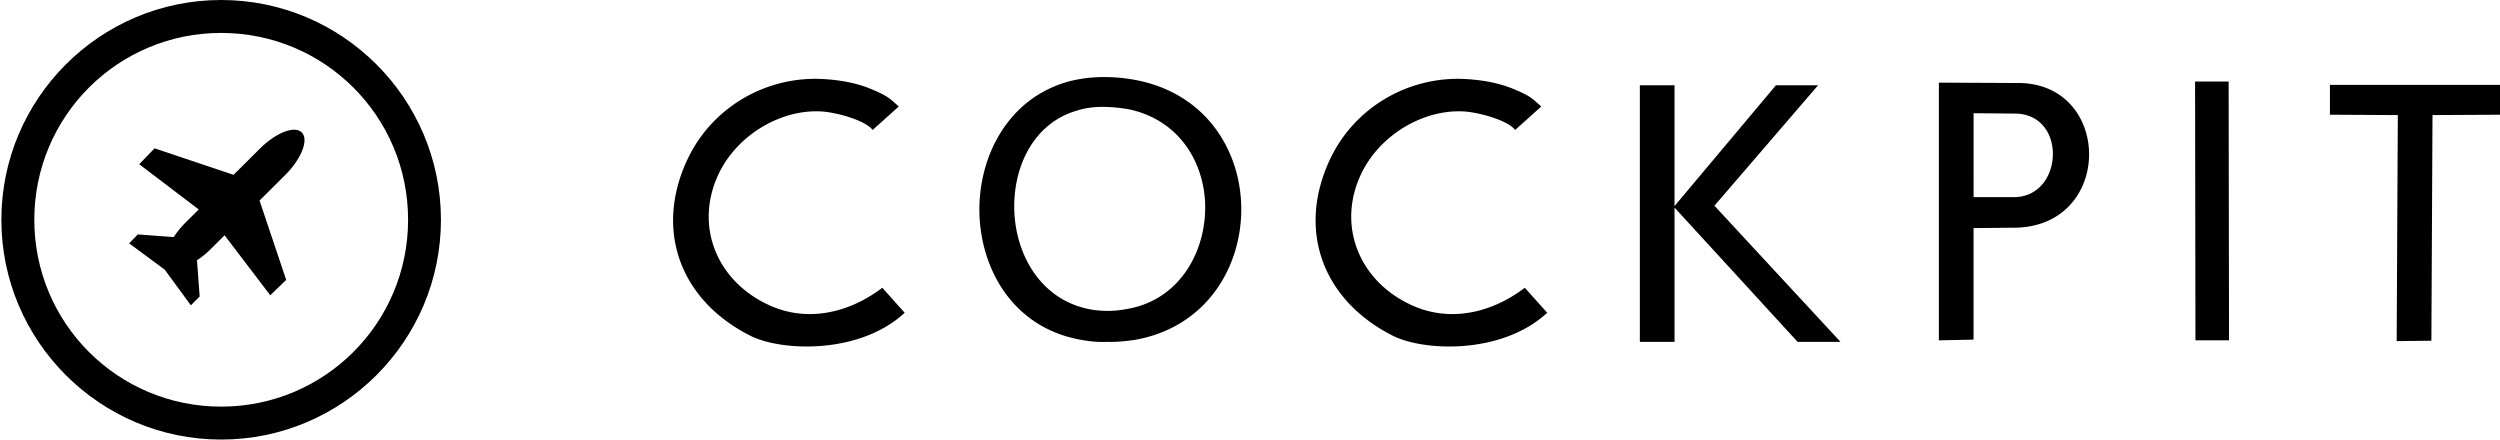<?xml version="1.0" ?>
<svg xmlns="http://www.w3.org/2000/svg" viewBox="0 0 364 64">
	<g stroke-width="1.369" fill="#000">
		<path d="M32.2 0C14.554 0 .2 14.353.2 32s14.354 32 32 32 32-14.354 32-32-14.354-32-32-32zm0 4.795c15.057 0 27.218 12.148 27.218 27.204S47.257 59.204 32.2 59.204C17.144 59.204 4.996 47.056 4.996 32S17.144 4.795 32.2 4.795z" color="#000" text-decoration-line="none" text-indent="0" text-transform="none"/>
		<path d="M42.907 18.892c-1.306-.048-3.285.978-5.064 2.747l-3.836 3.815-11.496-3.86-2.242 2.314 8.668 6.587-1.938 1.928a12.659 12.659 0 0 0-1.704 2.098l-5.223-.39-1.274 1.292 5.194 3.846 3.798 5.184 1.28-1.283-.386-5.274c.658-.431 1.33-.966 1.977-1.61l2.04-2.029 6.652 8.735 2.314-2.242-3.878-11.552 3.716-3.695c2.372-2.36 3.465-5.121 2.451-6.191-.253-.268-.613-.404-1.049-.42zM160.851 11.218c-1.9 0-3.638.216-5.267.65-8.852 2.444-13.196 10.97-12.979 19.278.272 8.472 5.213 16.727 14.933 18.356 1.14.217 2.39.325 3.693.271 1.358.054 2.662-.108 3.91-.271 10.48-1.792 15.748-10.645 15.585-19.441-.163-8.146-5.05-16.182-14.825-18.3a24.82 24.82 0 0 0-5.05-.543zm-41.456.271c-7.983-.271-15.748 4.128-19.332 11.784-4.778 10.264-1.031 20.364 9.015 25.523 4.507 2.389 16.02 2.878 22.645-3.258l-3.26-3.64c-4.778 3.64-10.967 5.16-16.67 2.444-7.493-3.53-10.697-11.511-7.167-19.005 2.66-5.593 8.85-9.34 14.715-9.123 2.118.055 6.626 1.248 7.712 2.714l3.802-3.42c-1.358-1.25-1.63-1.466-3.368-2.28h-.054c-2.553-1.195-5.376-1.63-8.037-1.739zm93.55 0c-7.983-.271-15.748 4.128-19.332 11.784-4.779 10.264-1.032 20.364 9.015 25.523 4.507 2.389 16.019 2.878 22.643-3.258l-3.258-3.64c-4.778 3.64-10.968 5.16-16.67 2.444-7.494-3.53-10.699-11.511-7.169-19.005 2.66-5.593 8.852-9.34 14.717-9.123 2.118.055 6.626 1.248 7.712 2.714l3.8-3.42c-1.358-1.25-1.629-1.466-3.366-2.28h-.054c-2.553-1.195-5.377-1.63-8.037-1.739zm106.657.38l.056 37.687h4.887l-.056-37.687zm-37.302.162v37.525l5.05-.11V33.209l5.702-.054c14.825.108 14.663-21.342.49-21.07zm56.938.327v4.344l9.883.054-.164 32.8v.109l5.051-.055.163-32.854 9.882-.054v-4.344zm-100.476.054v37.361h5.05v-19.55l17.918 19.55h6.246l-18.354-19.821 15.095-17.54h-6.136l-14.77 17.594V12.412zm-78.287 3.15c1.466 0 2.823.162 4.018.38 7.114 1.574 10.698 7.494 10.97 13.576.271 6.95-3.638 14.173-11.403 15.476-.869.163-1.793.271-2.716.271-1.14 0-2.172-.108-3.095-.325-6.57-1.466-10.1-7.44-10.536-13.63-.434-6.517 2.499-13.197 8.906-15.151 1.14-.38 2.444-.597 3.856-.597zm126.88.923l6.137.054c7.548.163 6.951 12.164-.271 12.164h-5.865z"/>
	</g>
</svg>